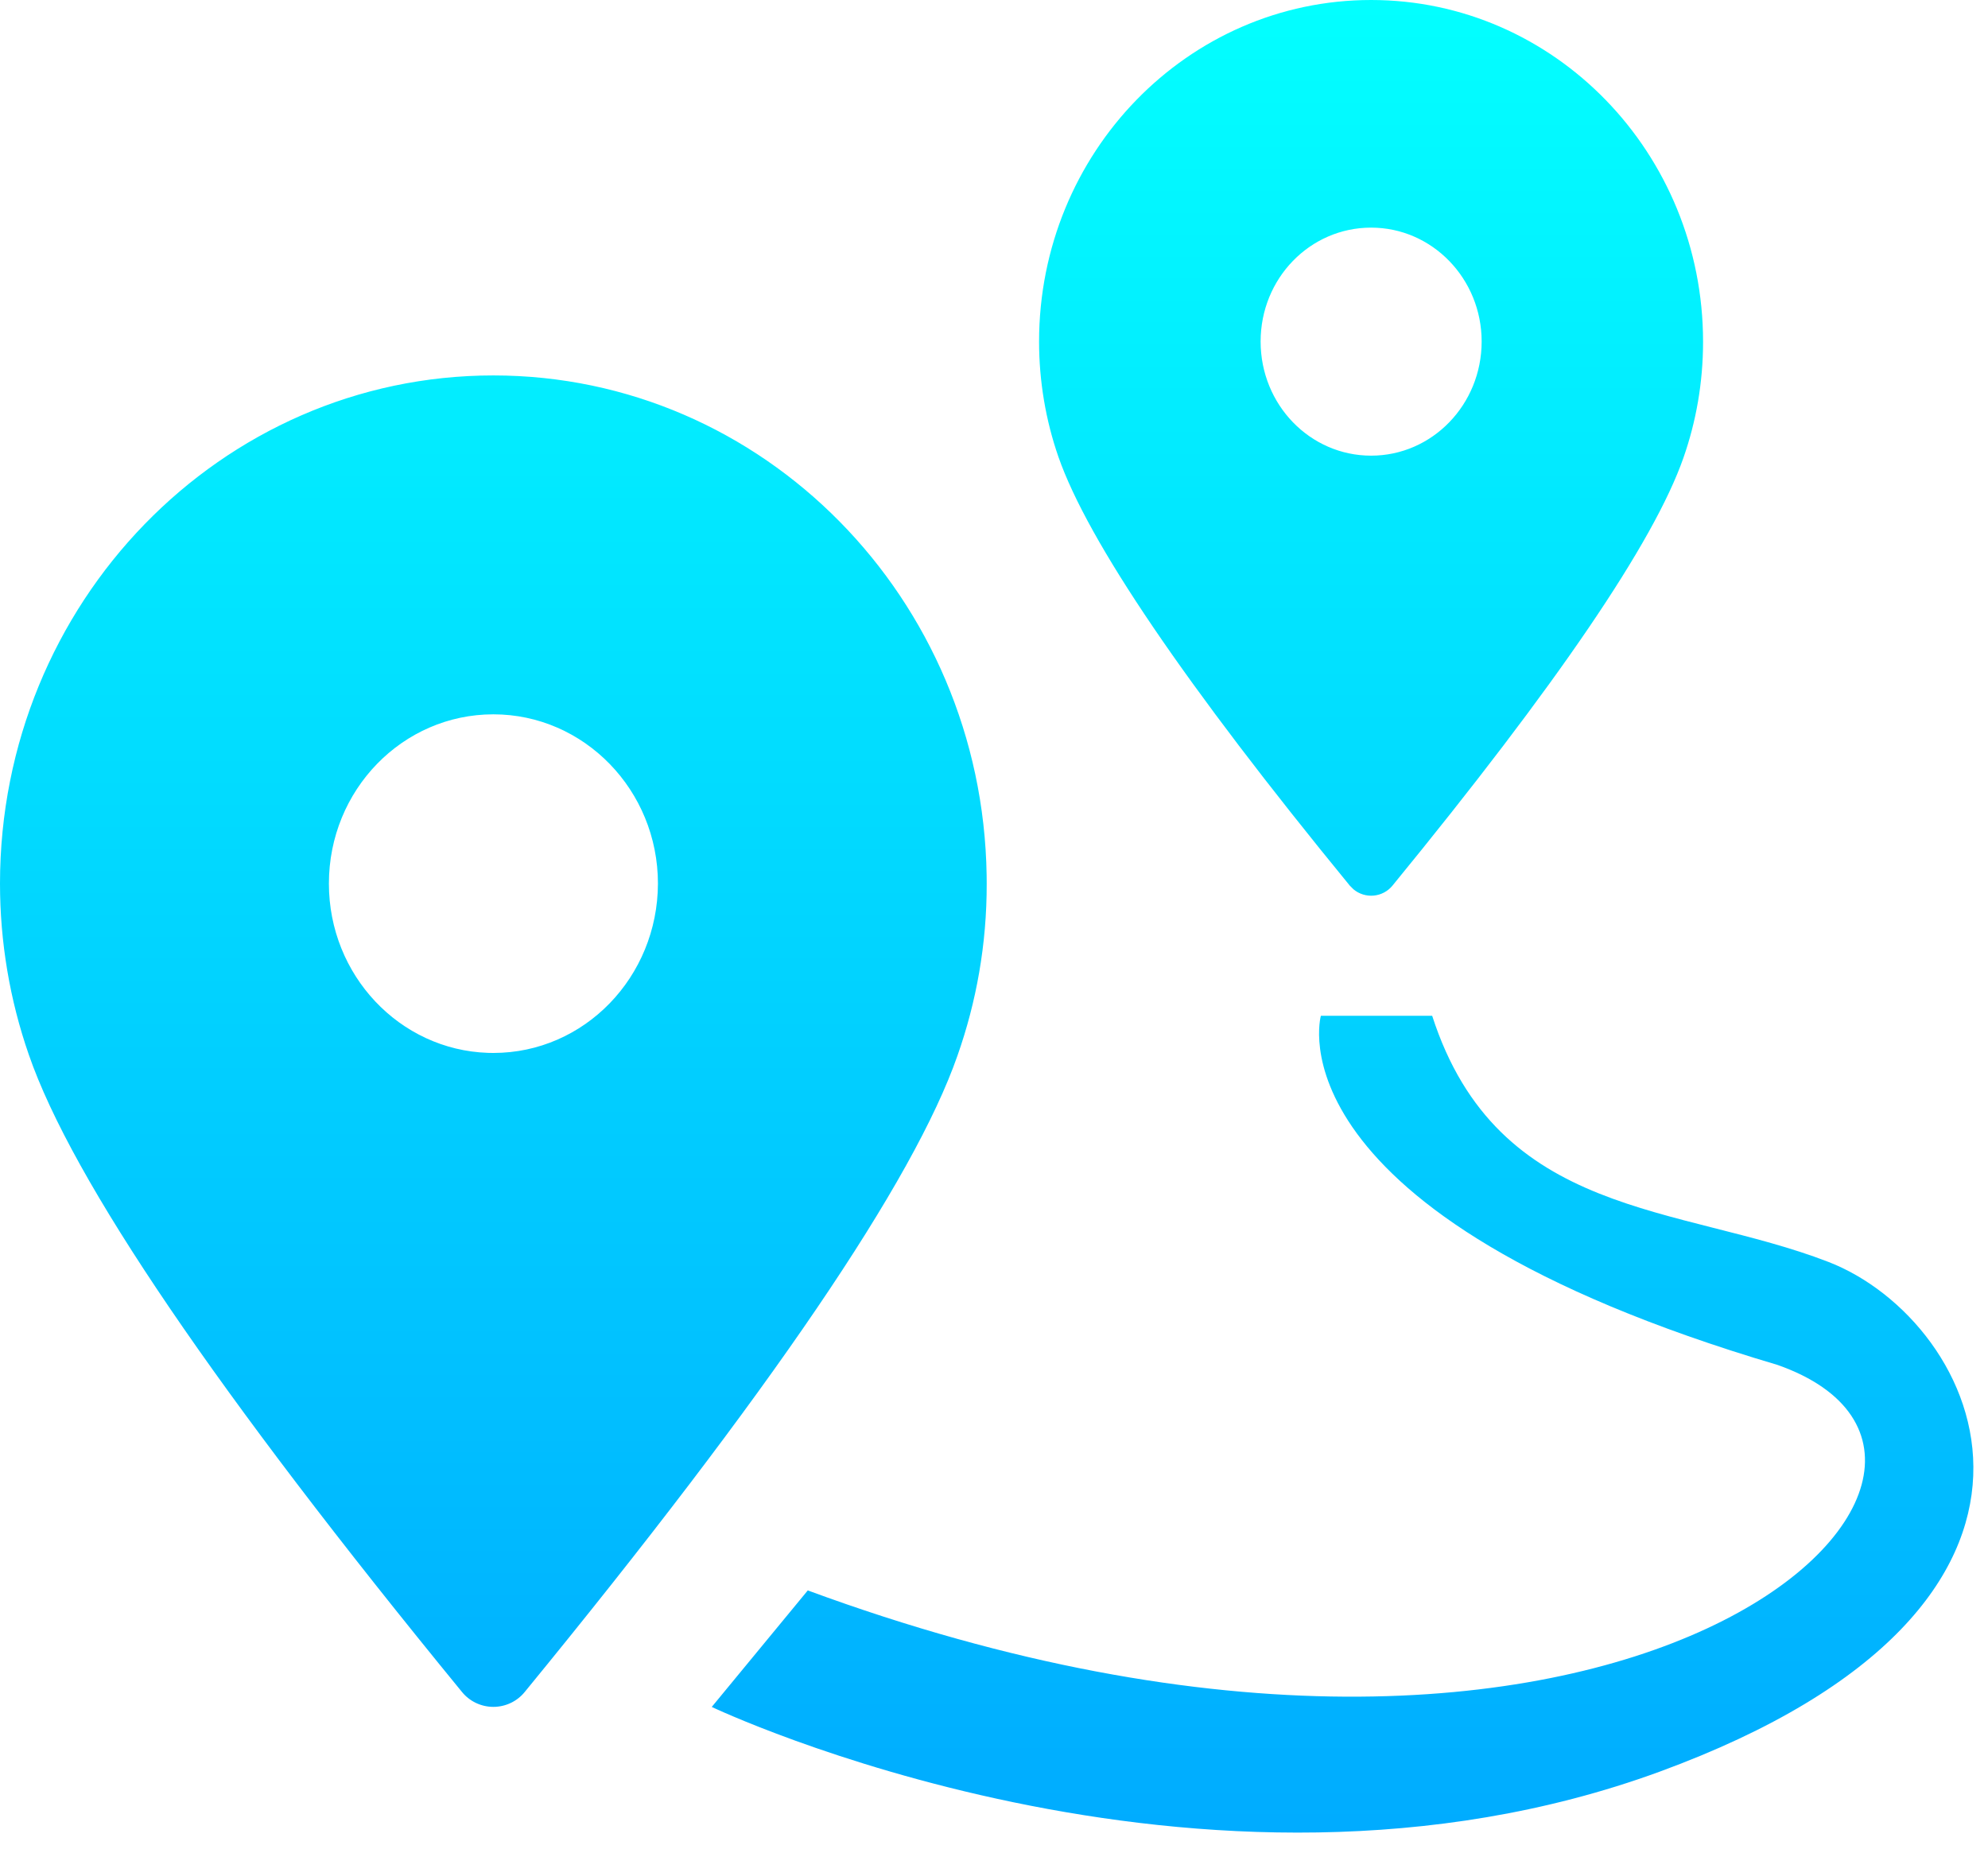<?xml version="1.0" encoding="UTF-8"?>
<svg width="88px" height="82px" viewBox="0 0 88 82" version="1.1" xmlns="http://www.w3.org/2000/svg" xmlns:xlink="http://www.w3.org/1999/xlink">
    <!-- Generator: Sketch 63 (92445) - https://sketch.com -->
    <title>icon-线路量</title>
    <desc>Created with Sketch.</desc>
    <defs>
        <linearGradient x1="50%" y1="0%" x2="50%" y2="100%" id="linearGradient-1">
            <stop stop-color="#02FFFF" offset="0%"></stop>
            <stop stop-color="#00A7FF" offset="100%"></stop>
        </linearGradient>
    </defs>
    <g id="页面-1" stroke="none" stroke-width="1" fill="none" fill-rule="evenodd">
        <g id="今日交能_measurement" transform="translate(-1716, -1884)" fill="url(#linearGradient-1)" fill-rule="nonzero">
            <g id="数据" transform="translate(1648, 1020)">
                <g id="运行线路量" transform="translate(0, 832)">
                    <g id="icon-线路量" transform="translate(68, 32)">
                        <g id="路线" transform="translate(0, 0)">
                            <path d="M63.396,44.96 C66.302,53.957 74.333,53.303 80.931,55.852 C87.698,58.465 93.761,70.979 73.46,78.418 C53.153,85.852 31.506,75.551 31.506,75.551 L31.506,75.551 L35.757,70.394 C72.038,83.76 91.315,64.844 78.677,60.411 C55.988,53.702 58.469,44.96 58.469,44.96 L58.469,44.96 Z M21.839,16.617 C33.785,16.617 43.482,26.486 43.674,38.736 L43.677,39.108 C43.683,41.796 43.217,44.357 42.384,46.721 C40.451,52.266 34.068,61.657 23.236,74.878 C22.897,75.302 22.383,75.548 21.839,75.548 C21.295,75.548 20.78,75.302 20.441,74.878 C9.603,61.64 3.197,52.242 1.275,46.68 C0.431,44.253 4.38191705e-12,41.686 4.38191705e-12,39.108 C4.38191705e-12,26.686 9.784,16.617 21.839,16.617 Z M21.839,31.617 C17.82,31.617 14.559,34.965 14.559,39.108 C14.559,43.167 17.691,46.47 21.599,46.601 L21.839,46.605 C25.863,46.605 29.112,43.25 29.124,39.108 C29.124,34.977 25.857,31.617 21.839,31.617 Z M60.694,-2.30215846e-12 C68.806,-2.30215846e-12 75.387,6.773 75.387,15.128 C75.387,16.941 75.078,18.662 74.519,20.261 C73.215,23.992 68.917,30.307 61.637,39.201 C61.432,39.451 61.134,39.609 60.81,39.64 C60.486,39.67 60.163,39.571 59.914,39.363 L59.914,39.363 L59.751,39.201 C52.448,30.284 48.156,23.957 46.851,20.22 C46.286,18.592 45.995,16.86 45.995,15.122 C45.995,6.767 52.576,-2.30215846e-12 60.694,-2.30215846e-12 Z M60.694,10.075 C57.986,10.075 55.802,12.323 55.802,15.116 C55.802,17.909 57.986,20.168 60.694,20.168 C63.396,20.168 65.586,17.909 65.586,15.116 C65.586,12.335 63.396,10.075 60.694,10.075 Z" id="形状结合"></path>
                        </g>
                    </g>
                </g>
            </g>
        </g>
    </g>
</svg>